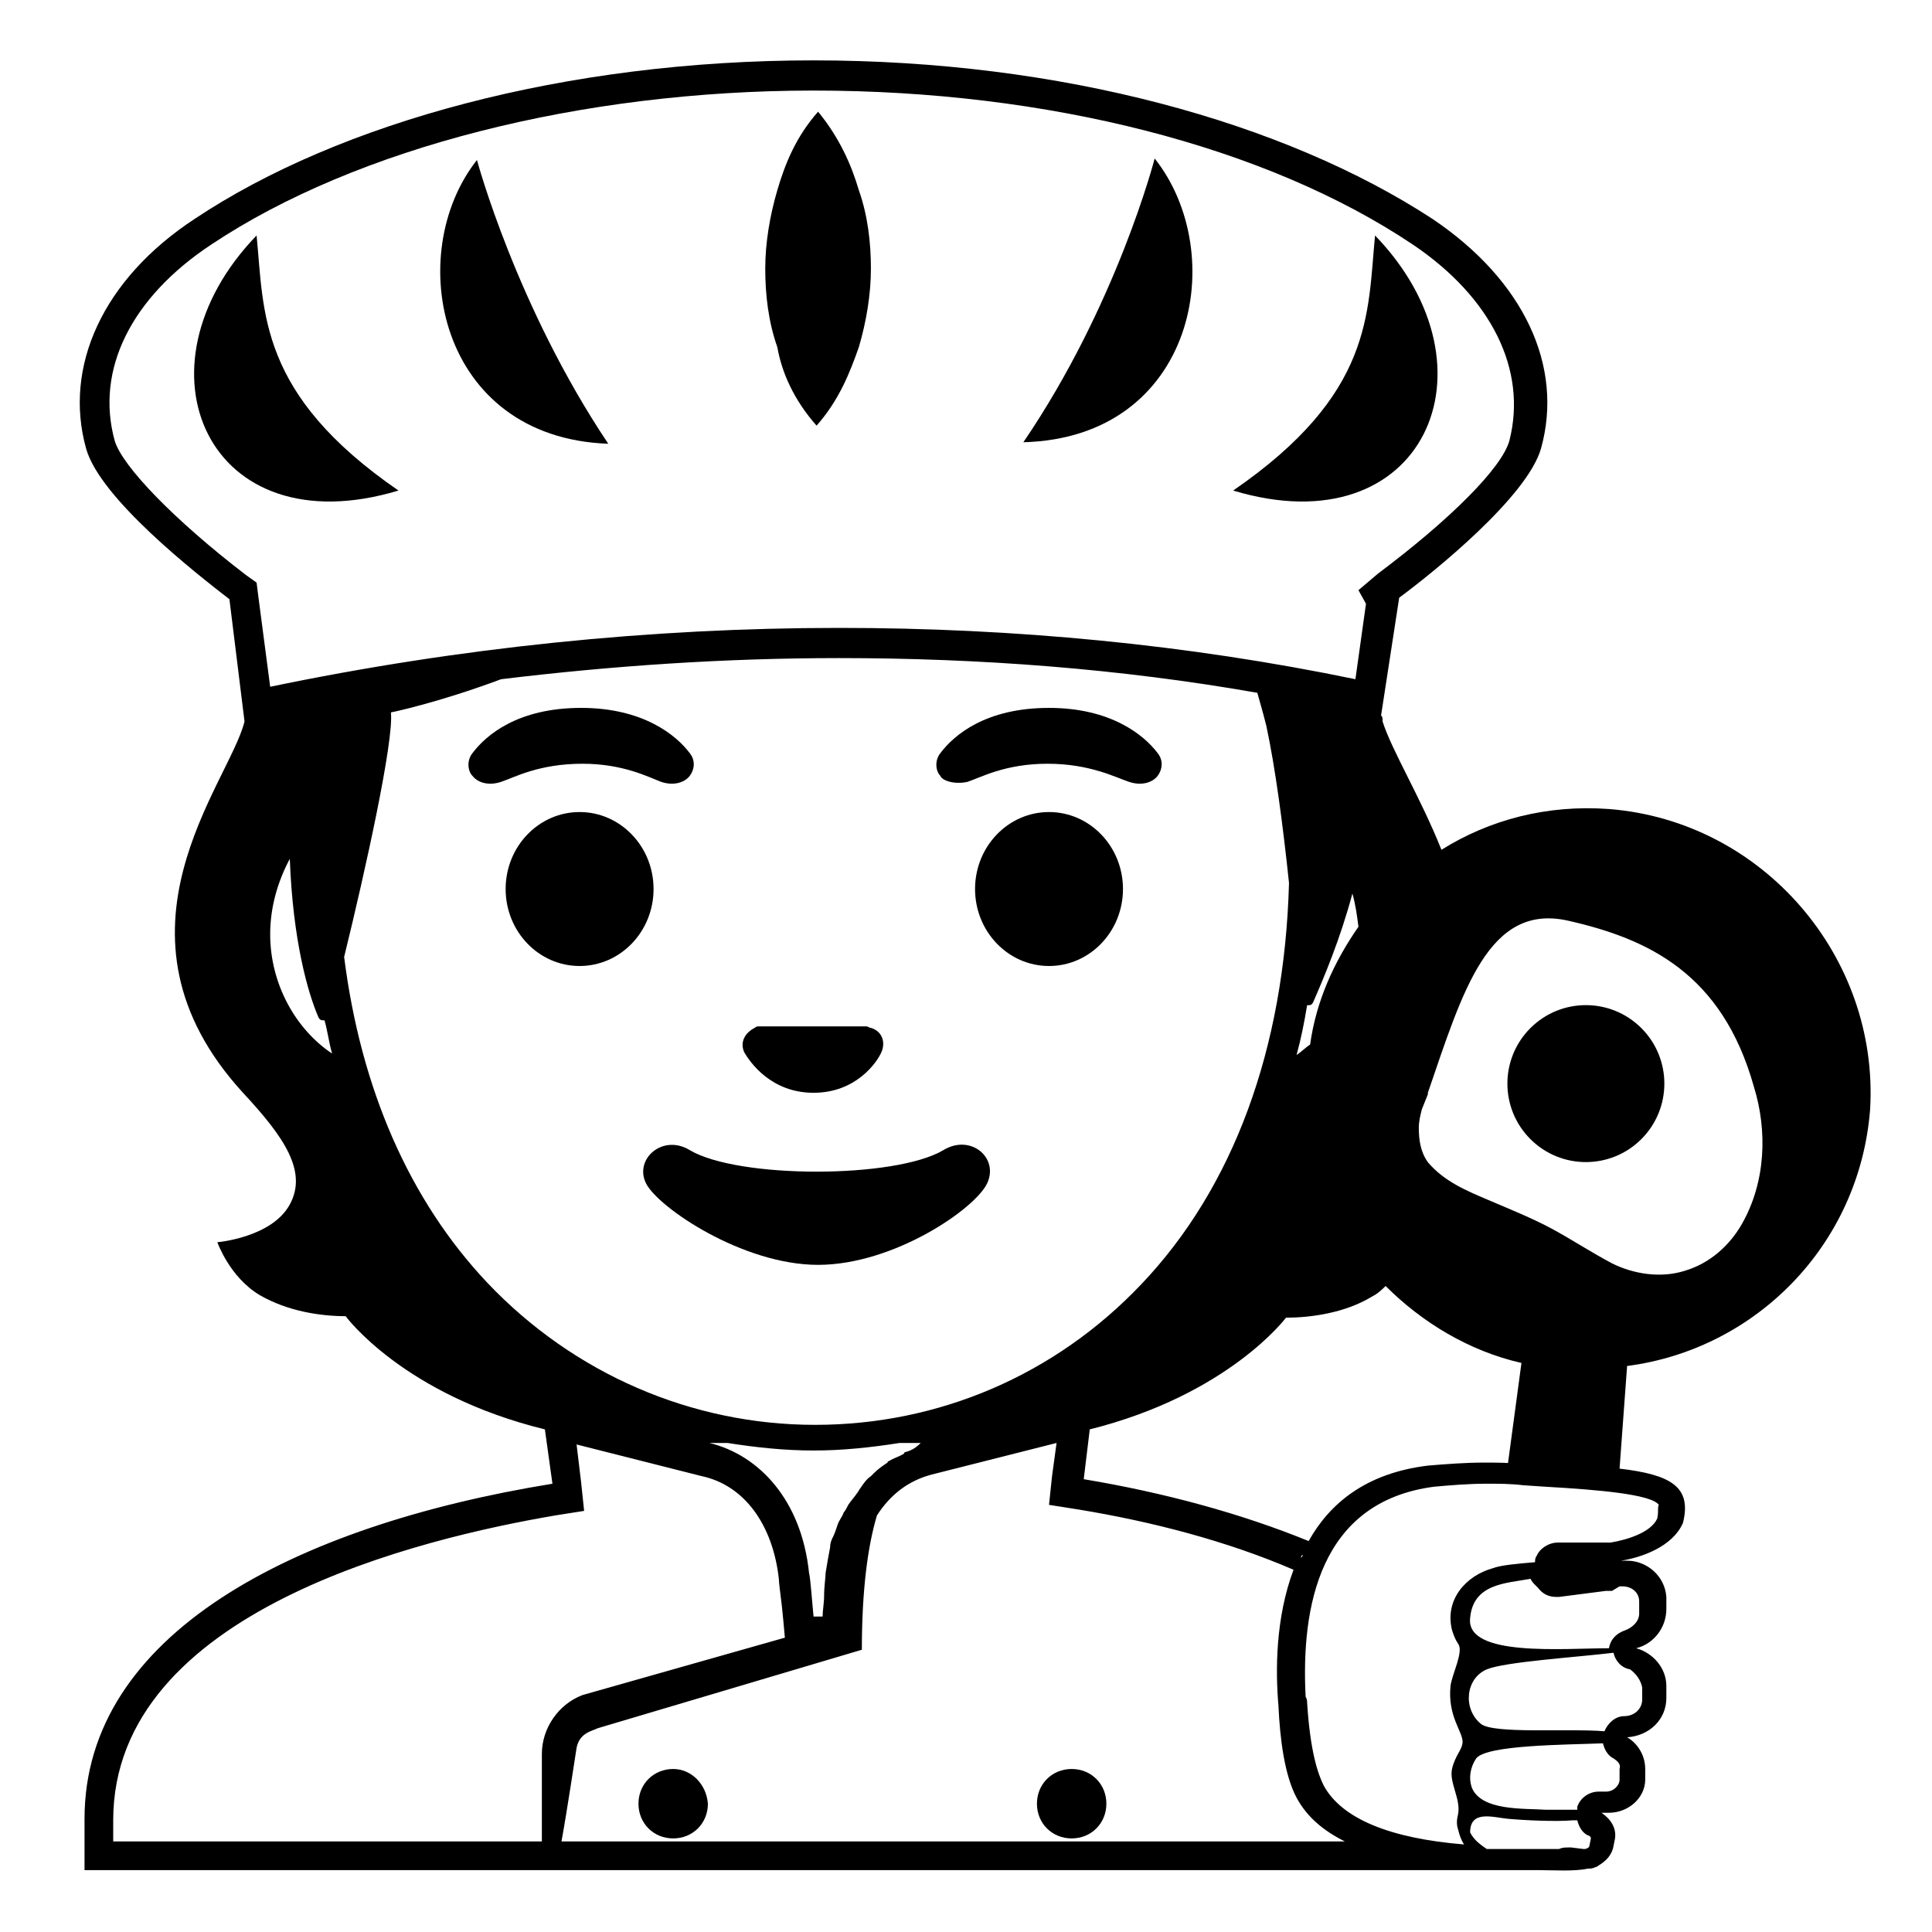 <?xml version="1.0" encoding="utf-8"?>
<!-- Generator: Adobe Illustrator 25.0.1, SVG Export Plug-In . SVG Version: 6.00 Build 0)  -->
<svg version="1.1" id="Layer_1" xmlns="http://www.w3.org/2000/svg" xmlns:xlink="http://www.w3.org/1999/xlink" x="0px" y="0px"
	 viewBox="0 0 128 128" style="enable-background:new 0 0 128 128;" xml:space="preserve">
<g>
	<path d="M44.6,117.2c-1.3,0-2.3,1-2.3,2.3c0,1.3,1,2.3,2.3,2.3s2.3-1,2.3-2.3C46.8,118.2,45.8,117.2,44.6,117.2z"/>
	<path d="M71,117.2c-1.3,0-2.3,1-2.3,2.3c0,1.3,1,2.3,2.3,2.3s2.3-1,2.3-2.3C73.3,118.2,72.3,117.2,71,117.2z"/>
	<path d="M65.4,78.4c0.8-1.7-1.1-3.3-2.9-2.2c-3.2,1.9-13.6,1.9-16.8,0c-1.8-1.1-3.7,0.6-2.9,2.2c0.8,1.6,6.4,5.4,11.4,5.4
		S64.6,80.1,65.4,78.4z"/>
	<path d="M43.8,51.8c0.9,0.3,1.6,0,1.9-0.4c0.3-0.4,0.4-1,0-1.5c-0.9-1.2-3.1-3-7.2-3c-4.2,0-6.3,1.8-7.2,3c-0.4,0.5-0.3,1.2,0,1.5
		c0.3,0.4,1,0.7,1.9,0.4c0.9-0.3,2.5-1.2,5.4-1.2C41.3,50.6,43,51.5,43.8,51.8z"/>
	<path d="M64.1,51.8c0.9-0.3,2.5-1.2,5.3-1.2c2.8,0,4.5,0.9,5.4,1.2c0.9,0.3,1.6,0,1.9-0.4c0.3-0.4,0.4-1,0-1.5
		c-0.9-1.2-3.1-3-7.2-3c-4.2,0-6.3,1.8-7.2,3c-0.4,0.5-0.3,1.2,0,1.5C62.4,51.7,63.2,52,64.1,51.8z"/>
	<ellipse cx="38.4" cy="58.9" rx="4.9" ry="5.1"/>
	<ellipse cx="69.5" cy="58.9" rx="4.9" ry="5.1"/>
	<path d="M53.9,72.4c2.8,0,4.2-2,4.5-2.7c0.3-0.7,0-1.4-0.7-1.6c-0.1,0-0.2-0.1-0.3-0.1h-7.1c-0.1,0-0.2,0-0.3,0.1
		c-0.6,0.3-1,0.9-0.7,1.6C49.7,70.4,51.1,72.4,53.9,72.4z"/>
	<ellipse transform="matrix(0.707 -0.707 0.707 0.707 -20 95.335)" cx="105.1" cy="71.8" rx="5.2" ry="5.2"/>
	<path d="M40.3,29.4c-6.1-9.1-8.7-18.8-8.7-18.8C26.7,16.8,29,29,40.3,29.4z"/>
	<path d="M26.4,32.5c-9.3-6.4-8.9-11.8-9.4-16.9C8.5,24.4,13.8,36.3,26.4,32.5z"/>
	<path d="M76.5,10.5c0,0-2.5,9.7-8.7,18.8C79.2,29,81.5,16.8,76.5,10.5z"/>
	<path d="M91.1,15.6c-0.5,5.2-0.1,10.5-9.4,16.9C94.3,36.3,99.6,24.4,91.1,15.6z"/>
	<path d="M54.1,28.2c1.5-1.7,2.2-3.5,2.8-5.2c0.5-1.7,0.8-3.5,0.8-5.2c0-1.7-0.2-3.5-0.8-5.2c-0.5-1.7-1.3-3.5-2.7-5.2
		c-1.5,1.7-2.2,3.5-2.7,5.2c-0.5,1.7-0.8,3.5-0.8,5.2c0,1.7,0.2,3.5,0.8,5.2C51.8,24.7,52.6,26.5,54.1,28.2z"/>
	<path d="M106.6,53.6c-4.1-0.3-7.9,0.7-11.1,2.7c-1.4-3.5-3.3-6.6-3.9-8.5c0,0,0-0.1,0-0.1c0-0.1,0-0.2-0.1-0.3c0,0,0,0,0,0
		c0,0,0,0,0,0l1.2-7.8c0,0,0,0,0,0c2.3-1.7,8.5-6.7,9.4-9.9c1.5-5.4-1.1-11.1-7.2-15.2C85.1,8.1,70.3,4,53.9,4S22.5,8.1,12.9,14.5
		c-6.1,4-8.7,9.8-7.2,15.2c0.9,3.3,7.3,8.3,9.5,10l0,0l1,8.1c0,0,0,0,0,0c-1,4.1-9.8,14-0.1,24.6c2.7,2.9,4.3,5.2,3.1,7.4
		c-1.2,2.2-4.8,2.5-4.8,2.5s0.8,2.3,2.8,3.5c1.9,1.1,4.1,1.4,5.7,1.4c0,0,3.8,5.2,13.2,7.5l0.5,3.6c-17.2,2.8-31,10-31,22.2v3.4
		h96.3c1,0,2.4,0.1,3.3-0.1c0.2,0,0.3,0,0.5-0.1c0.1,0,0.2-0.1,0.2-0.1c0,0,0,0,0,0c0.5-0.3,0.9-0.7,1-1.3l0.1-0.5
		c0.1-0.7-0.3-1.3-0.9-1.7l0.2,0c0.1,0,0.2,0,0.3,0c1.3,0,2.4-1,2.4-2.2l0-0.7c0-0.9-0.5-1.7-1.2-2.1c1.5-0.1,2.6-1.2,2.6-2.6v-0.8
		c0-1.2-0.9-2.2-2-2.5c1.2-0.3,2-1.4,2-2.6l0-0.8c-0.1-1.4-1.3-2.4-2.6-2.4c-0.1,0-0.3,0-0.4,0l0,0c0,0,0,0,0,0
		c1.3-0.2,3.4-0.9,4.1-2.5c0.6-2.4-0.8-3.2-4.2-3.6c0,0,0,0,0,0l0.5-6.8c8.5-1.1,15.4-8,16.1-17C124.5,63.4,116.8,54.4,106.6,53.6z
		 M91.8,85.2c2.4,2.4,5.5,4.3,9,5.1L99.9,97c0.3,0,0.6,0,0.9,0c0.6,0,1.1,0.1,1.7,0.1c-0.5,0-1.1-0.1-1.7-0.1
		c-0.8-0.1-1.7-0.1-2.5-0.1c-1.2,0-2.5,0.1-3.7,0.2c-4.1,0.5-6.5,2.5-7.9,5v0c-4.4-1.8-9.5-3.2-14.9-4.1l0.4-3.3c0,0,0,0,0,0
		c9.2-2.3,13-7.4,13-7.4c1.6,0,3.9-0.3,5.7-1.4C91.3,85.7,91.6,85.4,91.8,85.2z M85.9,69.9c0.3-1.1,0.5-2.1,0.7-3.3
		c0.2,0,0.3,0,0.4-0.2c0.7-1.6,1.8-4.2,2.6-7.2c0.2,0.7,0.3,1.4,0.4,2.2c-1.6,2.3-2.8,4.9-3.2,7.8C86.5,69.4,86.2,69.7,85.9,69.9z
		 M7.6,29.2c-1.3-4.7,1.1-9.5,6.4-13C23.6,9.8,38.5,6,53.9,6c15.5,0,30,3.7,39.7,10.2c5.2,3.5,7.6,8.3,6.4,13
		c-0.5,1.8-3.9,5.2-8.7,8.8L90,39.1l0.5,0.9l-0.7,5c-11.1-2.3-22.6-3.4-34.2-3.4c-12.5,0-25.2,1.3-37.7,3.9l-0.8-6.1L17,38.6
		l-0.7-0.5C11.6,34.5,8.1,30.9,7.6,29.2z M17.9,61.9c0-1.8,0.5-3.5,1.3-5c0.2,5.4,1.2,8.9,1.9,10.5c0.1,0.2,0.2,0.2,0.4,0.2
		c0.2,0.7,0.3,1.5,0.5,2.2C19.6,68.2,17.9,65.2,17.9,61.9z M32.3,85c-5.2-5.5-8.4-12.9-9.5-21.6c1.4-5.7,3.3-14.3,3.1-16.2
		c0,0,3-0.6,7.3-2.2c7.4-0.9,14.9-1.4,22.4-1.4c9.3,0,18.6,0.7,27.7,2.3c0.2,0.7,0.4,1.4,0.6,2.2c0.6,2.8,1.1,6.6,1.5,10.4
		c-0.3,11-3.7,20.2-9.8,26.6c-5.7,6-13.4,9.3-21.6,9.3S38,91,32.3,85z M60,96.2c0,0-0.1,0-0.1,0.1c-0.3,0.2-0.7,0.3-1,0.5
		c-0.1,0-0.1,0.1-0.1,0.1c-0.3,0.2-0.6,0.4-0.9,0.7c-0.1,0.1-0.1,0.1-0.2,0.2c-0.3,0.2-0.5,0.5-0.7,0.8c-0.1,0.1-0.1,0.2-0.2,0.3
		c-0.2,0.3-0.4,0.5-0.6,0.8c-0.1,0.2-0.2,0.4-0.3,0.5c-0.1,0.3-0.3,0.5-0.4,0.8c-0.1,0.3-0.2,0.6-0.3,0.8c-0.1,0.2-0.2,0.4-0.2,0.7
		c-0.1,0.5-0.2,1.1-0.3,1.7c0,0.3-0.1,0.9-0.1,1.5c0,0.5-0.1,1-0.1,1.4h-0.6c-0.1-1-0.2-2.5-0.3-2.9c-0.5-4.8-3.3-7.8-6.6-8.6h1.2
		c1.9,0.3,3.8,0.5,5.7,0.5s3.8-0.2,5.7-0.5h1.5c0,0-0.1,0-0.1,0C60.7,95.9,60.4,96.1,60,96.2z M7.5,122v-1.4
		c0-13.9,20.5-18.7,29.3-20.2l1.9-0.3l-0.2-1.9l-0.3-2.5l8.3,2.1l0,0l0,0c2.8,0.6,4.7,3.2,5.1,6.8c0,0.2,0.1,1,0.2,1.8l0.1,1
		l0.1,1.1l-13.4,3.8c-1.6,0.6-2.7,2.2-2.7,3.9v5.8H7.5z M37.2,122c0.4-2.2,0.9-5.6,1-6.2c0.2-1,1-1.1,1.4-1.3l17.5-5.2
		c0-4,0.4-6.9,1-8.9c0.9-1.4,2.1-2.3,3.6-2.7l0,0l0,0l8.3-2.1l-0.3,2.2l-0.2,1.9l1.9,0.3c4.9,0.8,9.9,2.1,14.3,4
		c-1.2,3.2-1.2,6.7-1,9c0,0,0,0,0,0c0.1,2.2,0.4,4.6,1.2,6.1c0.7,1.3,1.8,2.2,3.2,2.9c0,0-0.1,0-0.1,0H37.2z M86.3,103
		c0,0.1,0,0.1-0.1,0.2C86.2,103.1,86.2,103.1,86.3,103z M99.2,123.9c0,0,0.1,0,0.1,0C99.3,123.9,99.3,123.9,99.2,123.9z M90,122.4
		c0.1,0,0.1,0.1,0.2,0.1C90.1,122.4,90,122.4,90,122.4z M91,122.8C91.1,122.8,91.1,122.8,91,122.8C91.1,122.8,91.1,122.8,91,122.8z
		 M95.3,123.7C95.4,123.7,95.4,123.7,95.3,123.7C95.4,123.7,95.4,123.7,95.3,123.7z M96.4,123.8c0,0,0.1,0,0.1,0
		C96.4,123.8,96.4,123.8,96.4,123.8z M97.4,123.9c0.1,0,0.1,0,0.1,0C97.5,123.9,97.4,123.9,97.4,123.9z M98.3,123.9
		c0.1,0,0.1,0,0.2,0C98.4,123.9,98.4,123.9,98.3,123.9z M100.2,123.9c-0.1,0-0.2,0-0.2,0C100.1,123.9,100.2,123.9,100.2,123.9z
		 M97.4,121.4c0-1.5,1.5-1,2.5-0.9c1.1,0.1,3.2,0.2,4.3,0.1c0.1,0,0.2,0,0.3,0c0.1,0.4,0.3,0.8,0.7,1c0.1,0,0.2,0.1,0.2,0.2
		l-0.1,0.5c0,0.1-0.2,0.2-0.3,0.2c0,0-0.1,0-0.1,0l-0.8-0.1c-0.1,0-0.2,0-0.2,0c-0.2,0-0.4,0-0.6,0.1c-0.1,0-0.2,0-0.2,0
		c0,0-0.1,0-0.1,0c-0.2,0-0.3,0-0.6,0c-0.2,0-0.5,0-0.8,0c-0.5,0-1.1,0-1.8,0c-0.5,0-0.9,0-1.3,0C97.9,122.1,97.6,121.8,97.4,121.4z
		 M107.3,117.9c0,0.4-0.4,0.8-0.9,0.8c0,0-0.1,0-0.1,0l-0.2,0c-0.1,0-0.1,0-0.2,0c-0.6,0-1.2,0.4-1.4,1c0,0.1,0,0.1,0,0.2
		c-0.9,0-1.9,0-2.1,0c-1.4-0.1-4.3,0.1-4.9-1.5c-0.2-0.6-0.1-1.3,0.3-1.9c0.7-0.9,5.9-0.9,8.4-1c0.1,0.4,0.3,0.8,0.7,1
		c0.3,0.2,0.5,0.4,0.4,0.7L107.3,117.9z M108.8,111.8v0.8c0,0.6-0.5,1.1-1.2,1.1c-0.6,0-1.1,0.5-1.3,1c-2.4-0.2-7.4,0.2-8.2-0.5
		c-1.2-1-1-3,0.4-3.6c1.2-0.5,5.9-0.8,8.4-1.1c0.1,0.5,0.5,1,1.1,1.1C108.4,110.9,108.7,111.3,108.8,111.8z M107.3,105.1
		c0.1,0,0.1,0,0.2,0c0.6,0,1.1,0.4,1.1,1l0,0.8c0,0.5-0.4,0.9-0.9,1.1c-0.6,0.2-1,0.6-1.1,1.2c-3,0-9.5,0.6-9.2-2
		c0.2-2.3,2.4-2.3,4-2.6c0.1,0.2,0.2,0.3,0.3,0.4c0.1,0.1,0.1,0.1,0.2,0.2c0.3,0.4,0.7,0.6,1.2,0.6c0.1,0,0.1,0,0.2,0l3.1-0.4
		c0.1,0,0.2,0,0.2,0c0,0,0,0,0,0c0.1,0,0.1,0,0.2,0L107.3,105.1z M109.8,100.6c-0.4,0.9-1.9,1.4-3.1,1.6c-0.1,0-0.1,0-0.2,0
		c0,0,0,0,0,0c0,0-0.1,0-0.1,0l-0.1,0c-0.1,0-0.1,0-0.1,0c-0.4,0-0.9,0-1.4,0c-0.3,0-0.7,0-1,0l-0.6,0h0c-0.6,0-1.2,0.4-1.4,0.9
		c-0.1,0.1-0.1,0.3-0.1,0.4c-1.2,0.1-2.3,0.2-2.8,0.4c-1.8,0.5-3.2,2.1-2.7,4.1c0.1,0.3,0.2,0.6,0.4,0.9c0.4,0.5-0.4,2-0.5,2.8
		c-0.2,2,0.8,3,0.8,3.7c0,0.5-0.5,0.9-0.7,1.8c-0.2,0.9,0.6,2,0.4,3c-0.1,0.4-0.1,0.7,0,1c0.1,0.4,0.2,0.7,0.4,1
		c-4.9-0.4-8.1-1.7-9.3-3.9c-0.4-0.8-0.9-2.3-1.1-5.5c0-0.1,0-0.2-0.1-0.4c-0.3-5.9,0.9-12.9,8.5-13.9c1.1-0.1,2.3-0.2,3.5-0.2
		c0.8,0,1.6,0,2.4,0.1l1.5,0.1c3.5,0.2,7,0.5,7.5,1.2C109.8,99.9,109.9,100.1,109.8,100.6z M104.1,97.2c0,0,0.1,0,0.1,0
		C104.2,97.2,104.2,97.2,104.1,97.2z M115.4,81.1c-0.8,1.4-2.1,2.6-3.8,3.1c-1.6,0.5-3.4,0.2-4.8-0.5c-1.5-0.8-2.7-1.6-4-2.3
		c-1.3-0.7-2.8-1.3-4.2-1.9c-1.4-0.6-2.9-1.2-4-2.5c-0.5-0.7-0.6-1.5-0.6-2.3c0-0.4,0.1-0.8,0.2-1.2l0.4-1c0,0,0-0.1,0-0.1
		c2.3-6.7,4-12.6,9.3-11.4c5.3,1.2,10.2,3.5,12.3,11C117.1,74.9,117,78.3,115.4,81.1z"/>
</g>
</svg>
